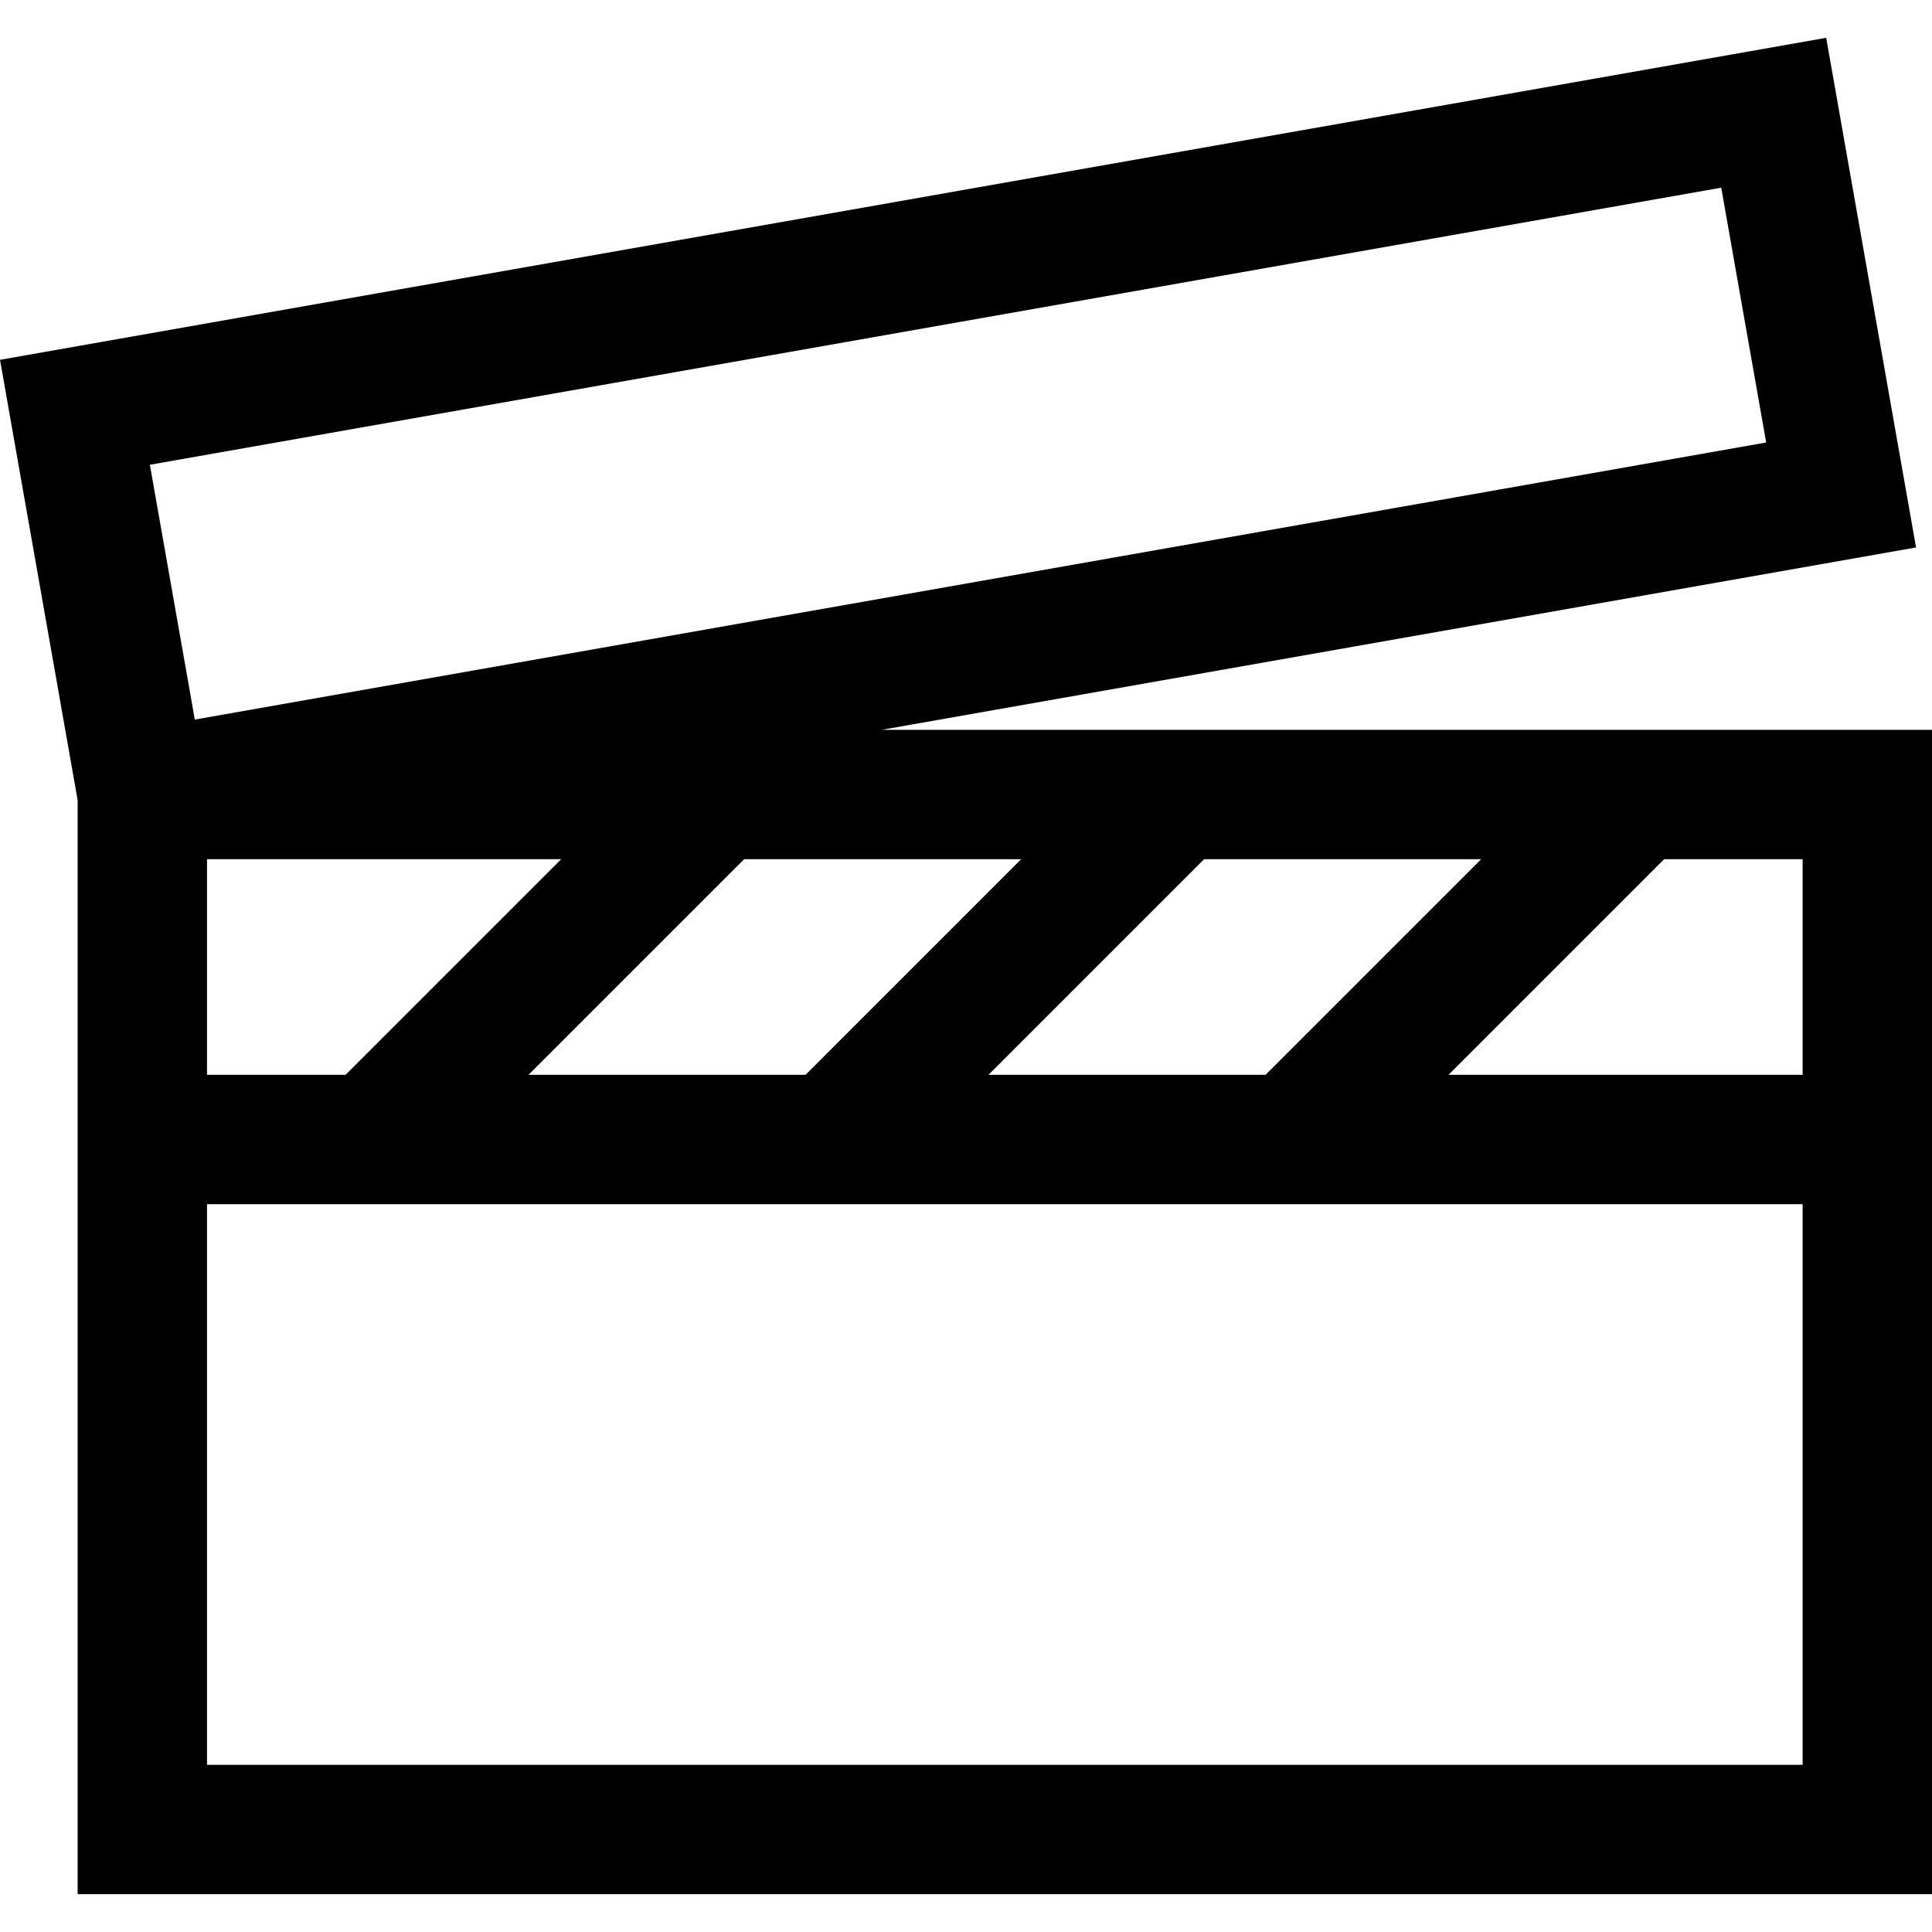 <?xml version="1.0" encoding="iso-8859-1"?>
<!-- Generator: Adobe Illustrator 19.0.0, SVG Export Plug-In . SVG Version: 6.00 Build 0)  -->
<svg xmlns="http://www.w3.org/2000/svg" xmlns:xlink="http://www.w3.org/1999/xlink" version="1.1" id="Layer_1" x="0px" y="0px" viewBox="0 0 512 512" style="enable-background:new 0 0 512 512;" xml:space="preserve">
<g>
	<g>
		<path d="M233.661,193.412l274.11-48.333L483.958,10.02L0,95.355l20.577,116.699V501.98H512V193.412H233.661z M392.52,227.697    l-57.142,57.142h-73.417l57.142-57.142H392.52z M270.618,227.697l-57.142,57.142h-73.417l57.142-57.142H270.618z M91.572,284.839    H54.862v-57.142h93.852L91.572,284.839z M39.718,123.167l416.428-73.428l11.907,67.528L51.626,190.695L39.718,123.167z     M477.715,467.694H54.862v-148.57h422.852V467.694z M477.715,284.839h-93.852l57.142-57.142h36.709V284.839z"/>
	</g>
</g>
<g>
</g>
<g>
</g>
<g>
</g>
<g>
</g>
<g>
</g>
<g>
</g>
<g>
</g>
<g>
</g>
<g>
</g>
<g>
</g>
<g>
</g>
<g>
</g>
<g>
</g>
<g>
</g>
<g>
</g>
</svg>
